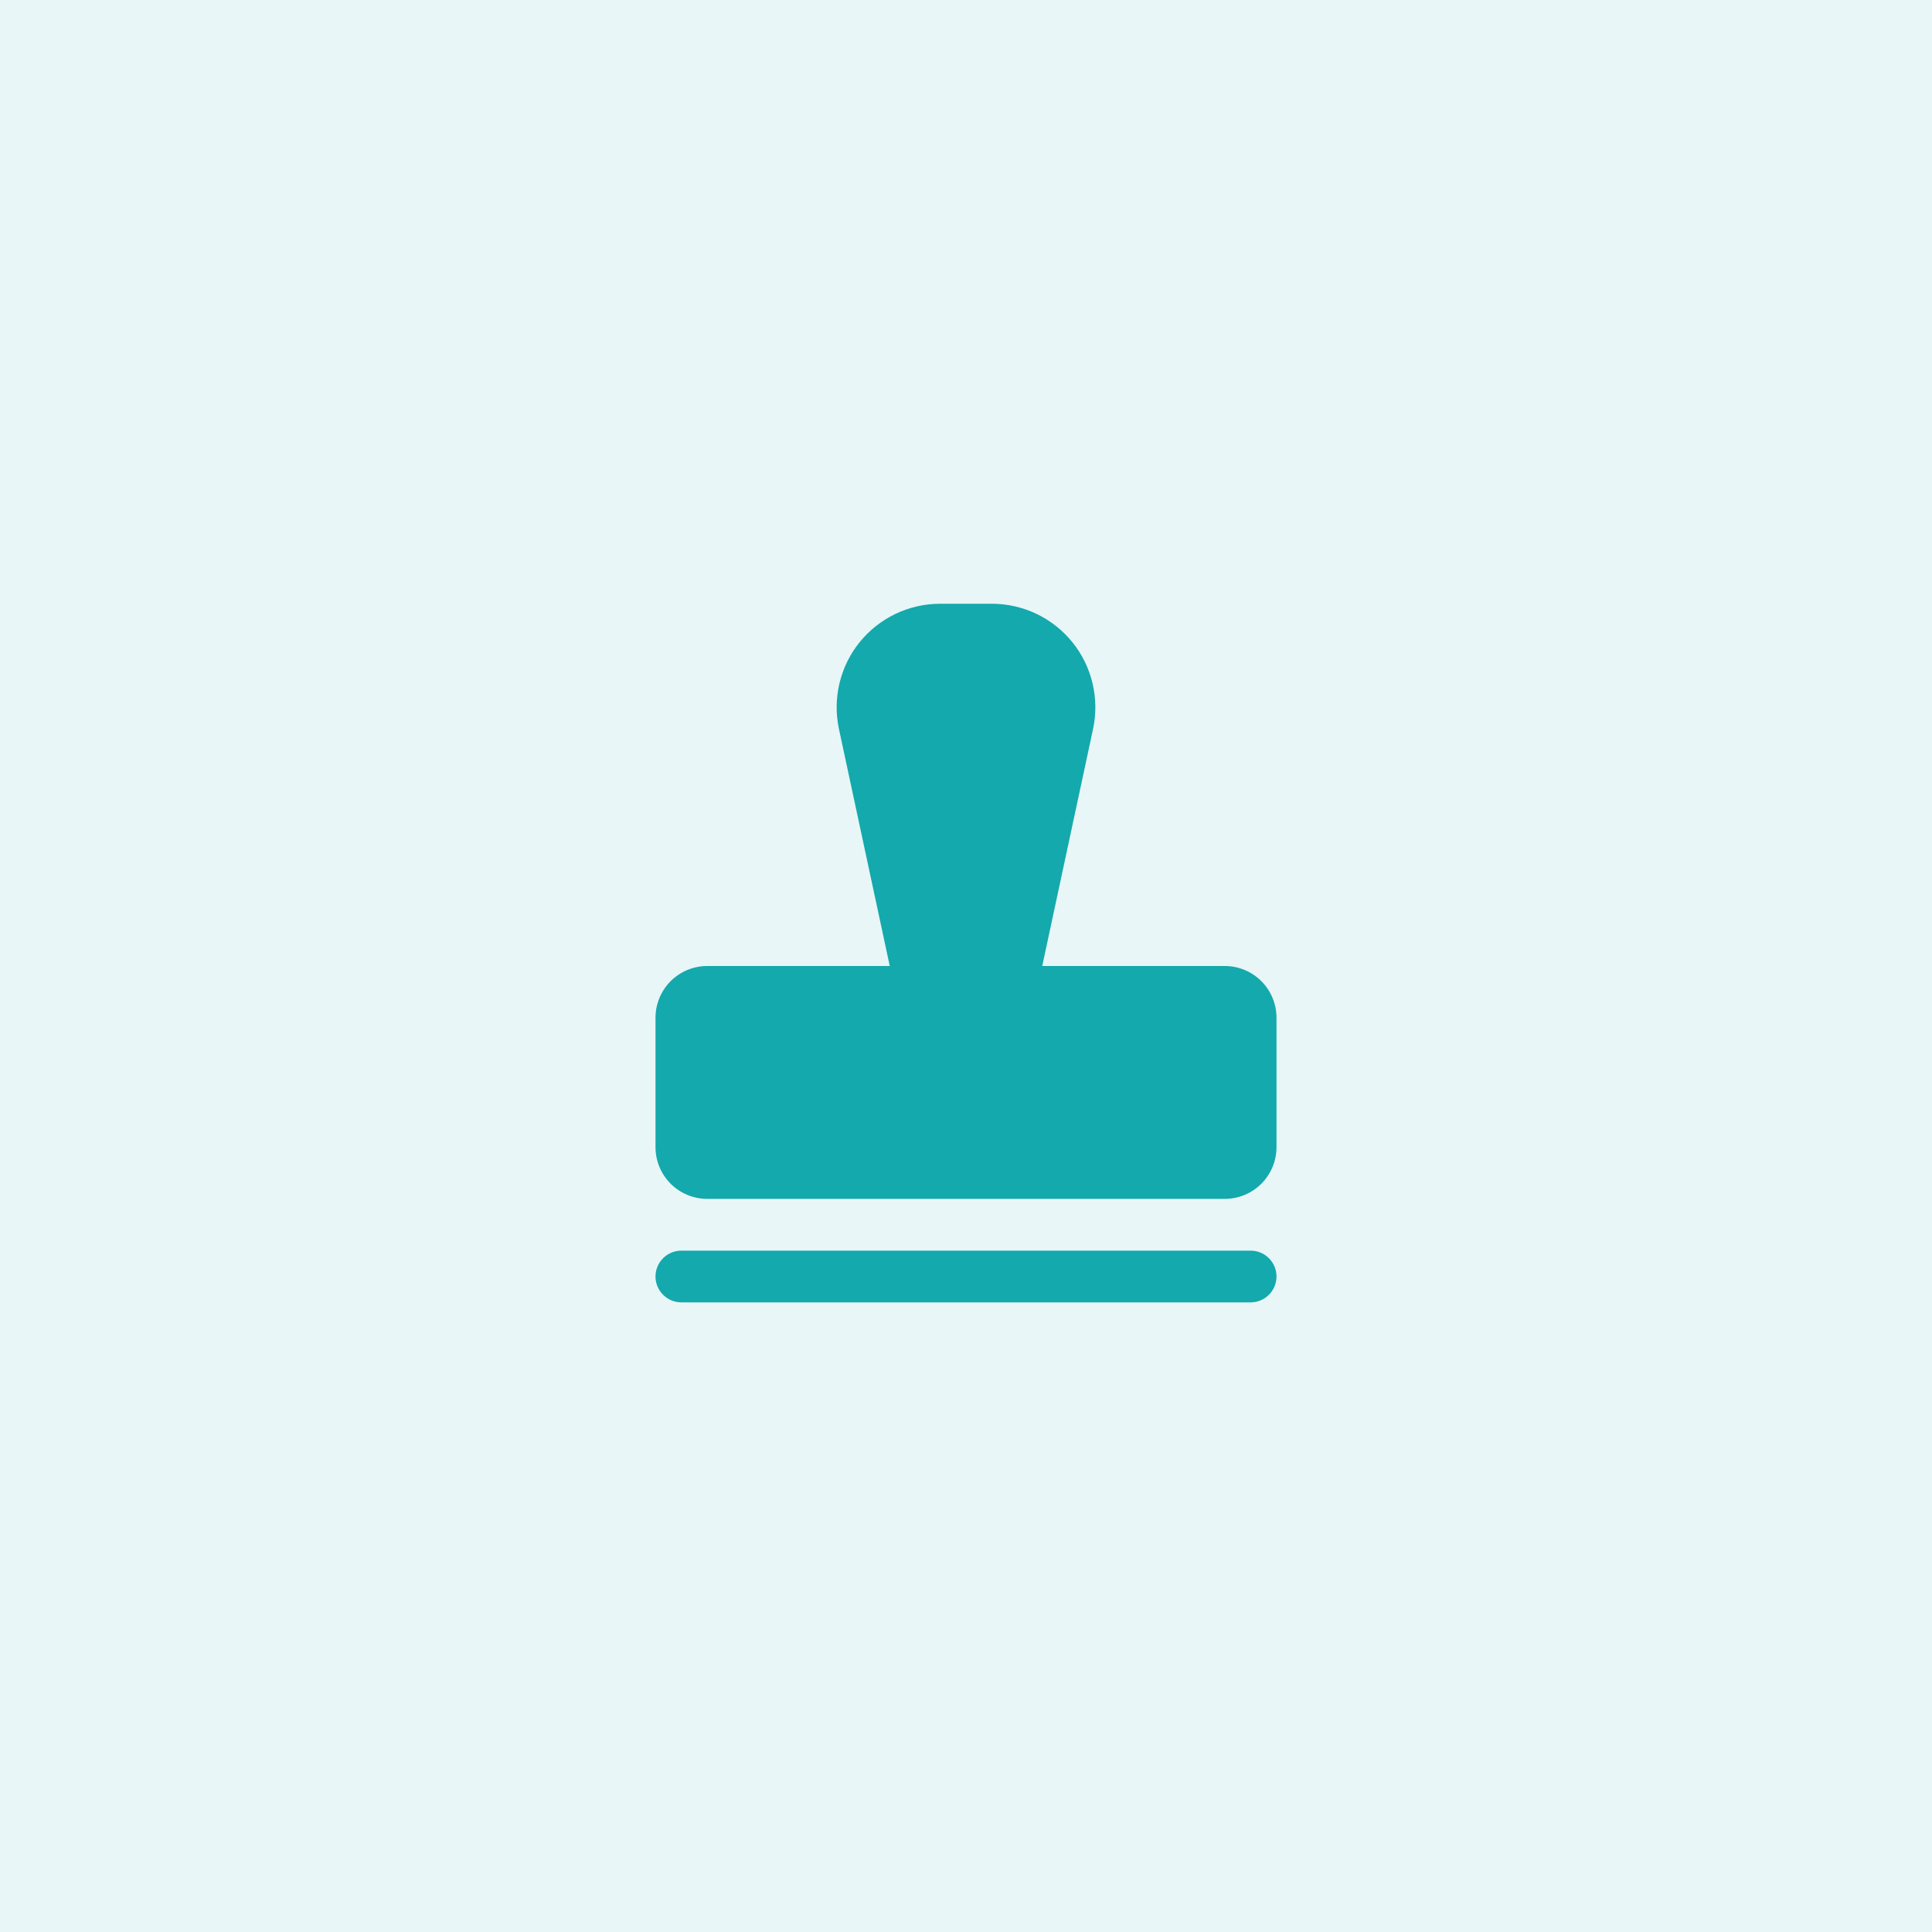 <svg width="56" height="56" viewBox="0 0 56 56" fill="none" xmlns="http://www.w3.org/2000/svg">
<rect width="56" height="56" fill="#14A9AC" fill-opacity="0.1"/>
<path d="M37 37C37 37.199 36.921 37.39 36.78 37.53C36.64 37.671 36.449 37.75 36.25 37.75H19.75C19.551 37.75 19.36 37.671 19.22 37.53C19.079 37.39 19 37.199 19 37C19 36.801 19.079 36.61 19.22 36.47C19.36 36.329 19.551 36.25 19.75 36.25H36.25C36.449 36.25 36.64 36.329 36.78 36.47C36.921 36.61 37 36.801 37 37ZM35.5 28H30.21L31.683 21.129C31.776 20.692 31.771 20.239 31.667 19.804C31.564 19.369 31.364 18.962 31.083 18.614C30.802 18.267 30.446 17.986 30.043 17.793C29.639 17.6 29.197 17.5 28.75 17.5H27.25C26.803 17.5 26.361 17.6 25.957 17.793C25.554 17.986 25.198 18.267 24.917 18.614C24.636 18.962 24.436 19.369 24.333 19.804C24.229 20.239 24.224 20.692 24.317 21.129L25.79 28H20.5C20.102 28 19.721 28.158 19.439 28.439C19.158 28.721 19 29.102 19 29.5V33.25C19 33.648 19.158 34.029 19.439 34.311C19.721 34.592 20.102 34.75 20.5 34.75H35.5C35.898 34.75 36.279 34.592 36.561 34.311C36.842 34.029 37 33.648 37 33.25V29.5C37 29.102 36.842 28.721 36.561 28.439C36.279 28.158 35.898 28 35.5 28Z" fill="#14A9AC"/>
</svg>
